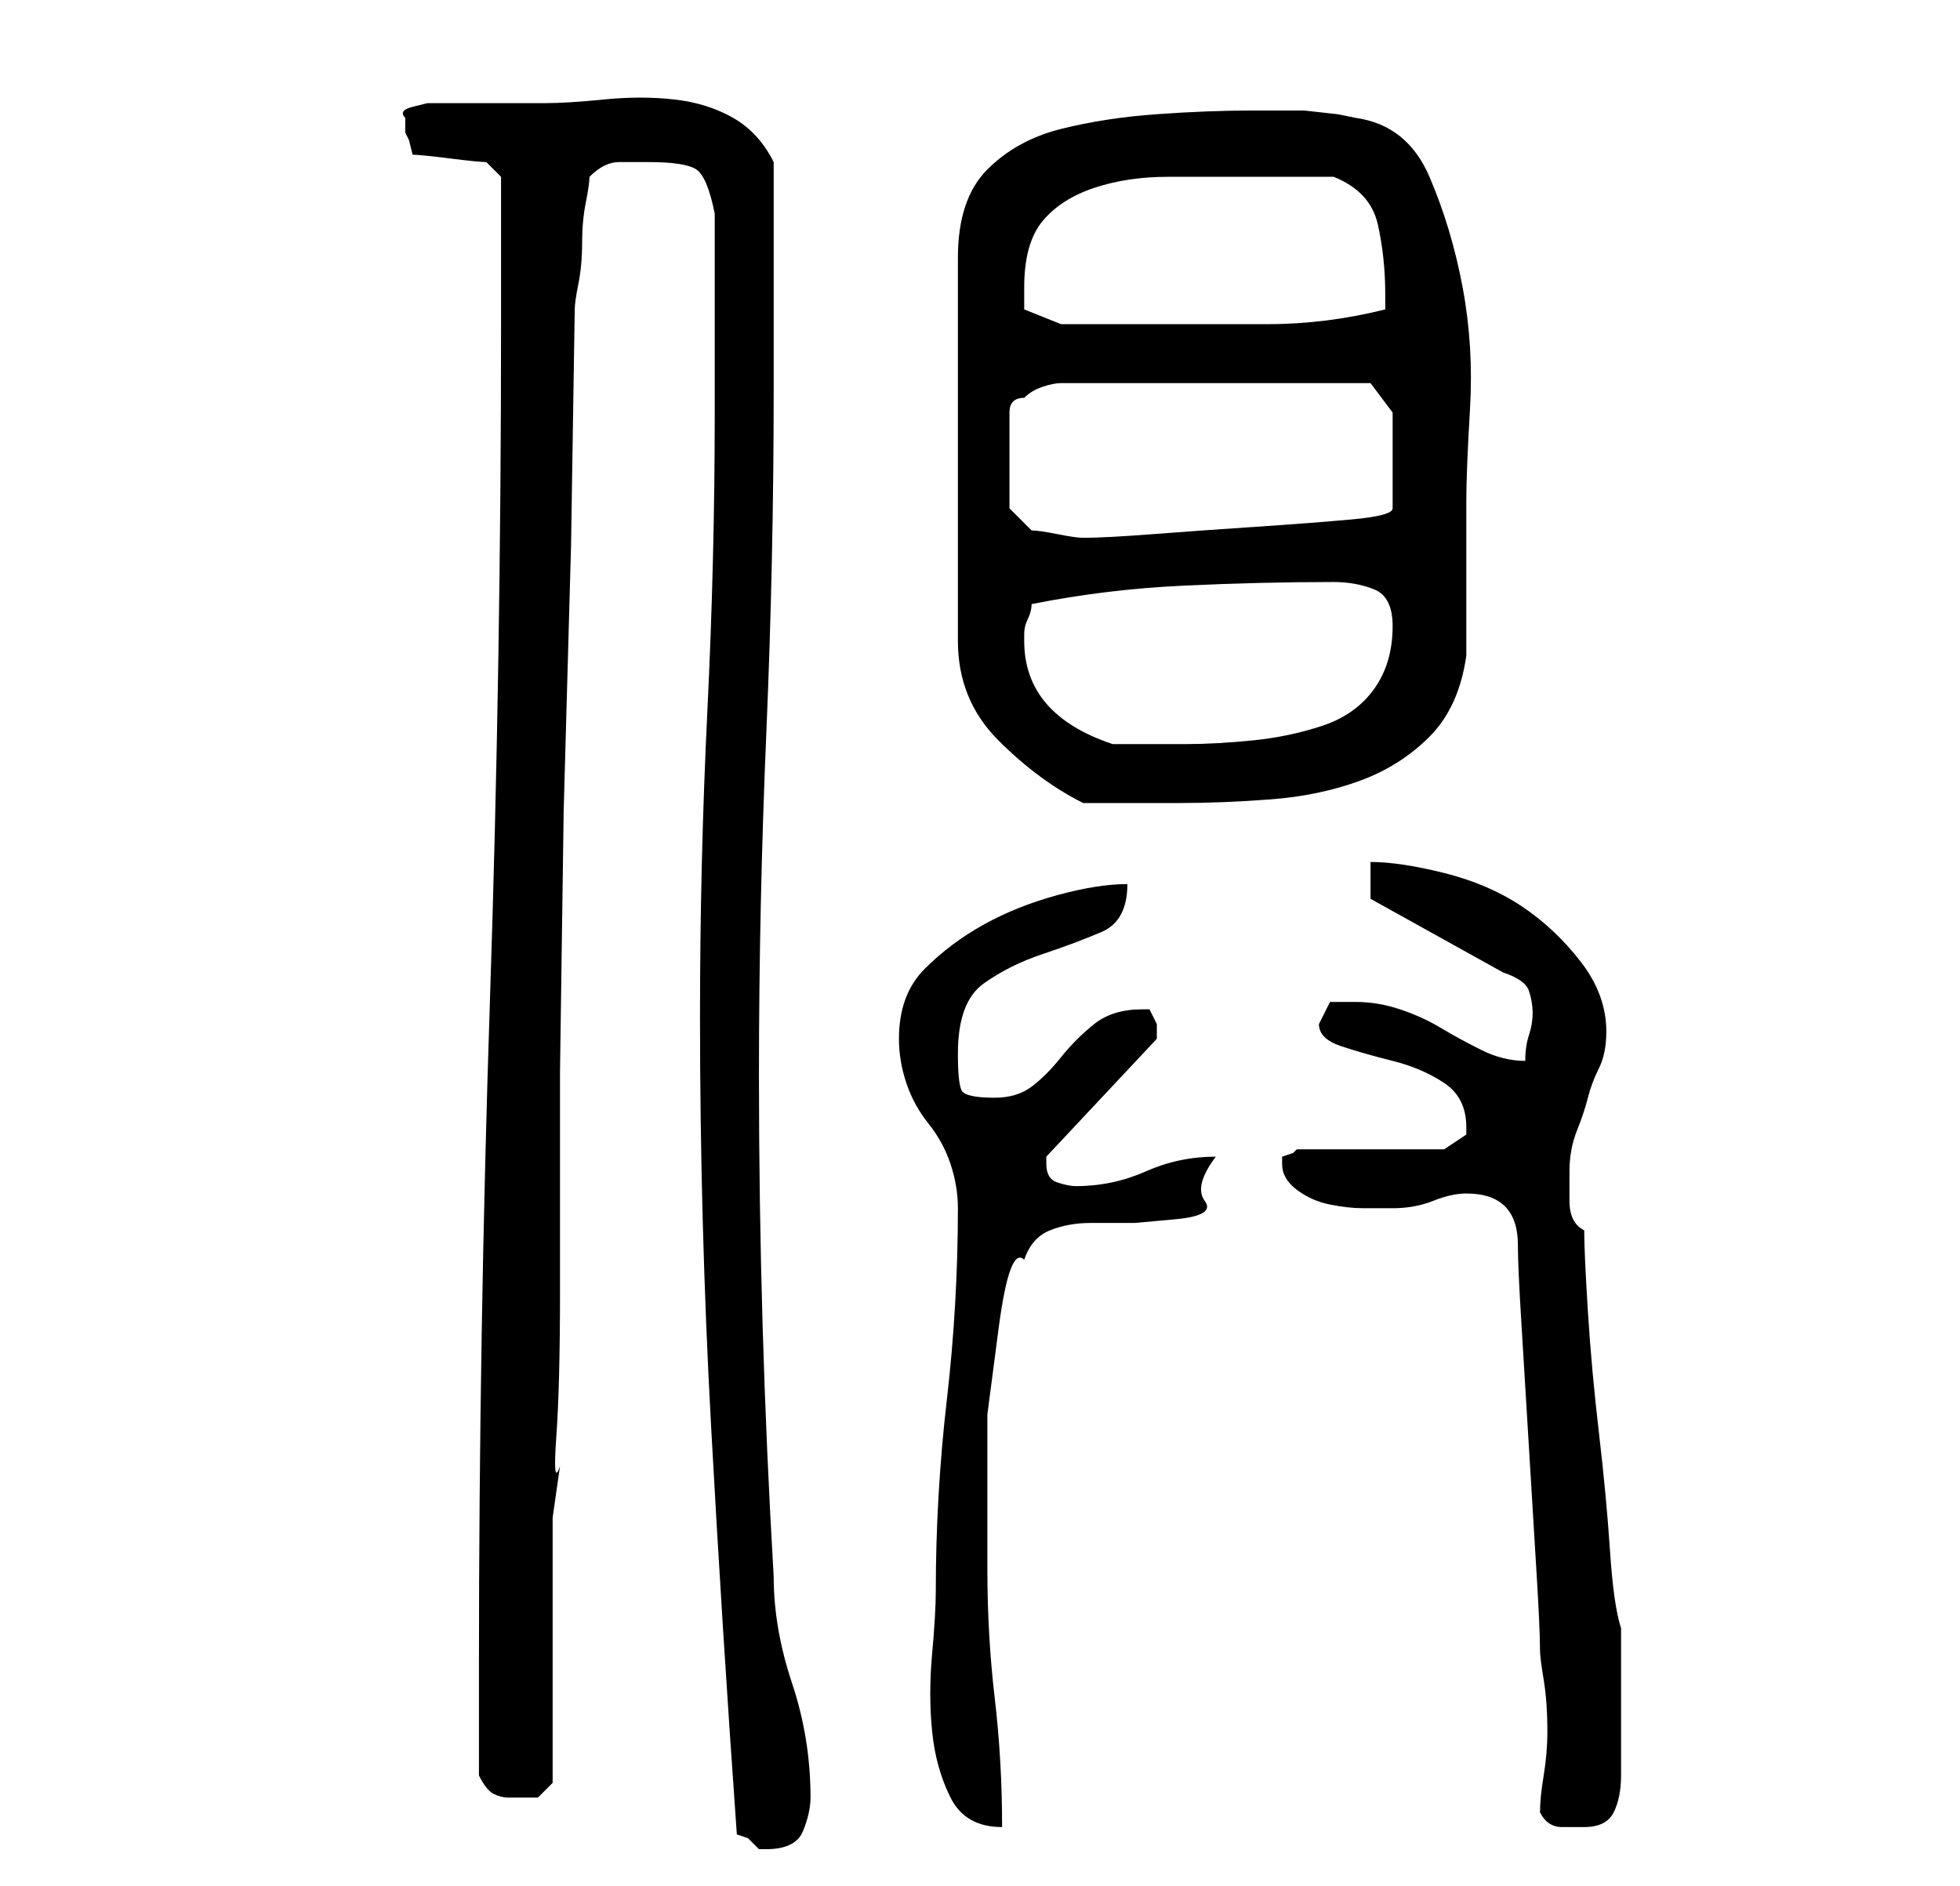 <?xml version="1.0" standalone="no"?>
<!DOCTYPE svg PUBLIC "-//W3C//DTD SVG 1.1//EN" "http://www.w3.org/Graphics/SVG/1.1/DTD/svg11.dtd" >
<svg xmlns="http://www.w3.org/2000/svg" xmlns:xlink="http://www.w3.org/1999/xlink" version="1.1" viewBox="-10 0 266 256">
   <path fill="currentColor"
d="M90 249l1.5 0.5t1.5 1.5h1q4 0 5 -2.5t1 -4.5q0 -8 -2.5 -15.5t-2.5 -14.5q-1 -17 -1.5 -34t-0.5 -34q0 -23 1 -46.5t1 -46.5v-6v-9v-9.5v-6.5q-2 -4 -5.5 -6t-8 -2.5t-9.5 0t-8 0.5h-3h-5h-5h-3t-2 0.5t-1 1.5v0v2l0.5 1t0.5 2q1 0 5 0.5t5 0.5l2 2v20q0 46 -1.5 91.5
t-1.5 90.5v15q1 2 2 2.5t2 0.5h4t2 -2v-36l1 -7q-1 3 -0.5 -4t0.5 -19.5v-30t0.5 -35.5l1 -36t0.5 -32q0 -1 0.5 -3.5t0.5 -5.5t0.5 -5.5t0.5 -3.5q2 -2 4 -2h4q5 0 6.5 1t2.5 6v27q0 20 -1 40.5t-1 41.5q0 28 1.5 55.5t3.5 55.5zM117 216q0 3 -0.5 8.5t0 10.5t2.5 9t7 4
q0 -9 -1 -17.5t-1 -17.5v-10v-11t1.5 -11.5t3.5 -9.5q1 -3 3.5 -4t5.5 -1h6t5.5 -0.5t4 -2.5t1.5 -6q-5 0 -9.5 2t-9.5 2q-1 0 -2.5 -0.5t-1.5 -2.5v-1l15 -16v-1v-1l-1 -2h-1q-4 0 -6.5 2t-4.5 4.5t-4 4t-5 1.5q-4 0 -4.5 -1t-0.5 -5q0 -7 3.5 -9.5t8 -4t8 -3t3.5 -6.5
q-4 0 -9.5 1.5t-10 4t-8 6t-3.5 9.5q0 3 1 6t3 5.5t3 5.5t1 6q0 13 -1.5 26t-1.5 26zM199 246q1 2 3 2h3q3 0 4 -2t1 -5v-5.5v-3.5v-3v-3.5v-3.5v-1q-1 -3 -1.5 -10.5t-1.5 -16t-1.5 -16.5t-0.5 -11q-2 -1 -2 -4v-4q0 -3 1 -5.5t1.5 -4.5t1.5 -4t1 -5q0 -5 -3.5 -9.5
t-8 -7.5t-10.5 -4.5t-10 -1.5v5l18 10q3 1 3.5 2.5t0.5 3t-0.5 3t-0.5 3.5q-3 0 -6 -1.5t-5.5 -3t-5.5 -2.5t-6 -1h-3.5t-1.5 3q0 2 3 3t7 2t7 3t3 6v1l-1.5 1l-1.5 1h-20l-0.5 0.5t-1.5 0.5v0.5v0.5q0 2 2 3.5t4.5 2t4.5 0.5h4q3 0 5.5 -1t4.5 -1q7 0 7 7q0 3 0.5 11
t1 16.5t1 16.5t0.5 11q0 1 0.5 4t0.5 7q0 3 -0.5 6t-0.5 5zM160 15q-6 0 -13 0.5t-13 2t-10 5.5t-4 12v52q0 8 5.5 13.5t11.5 8.5h13q6 0 12.5 -0.5t12 -2.5t9.5 -6t5 -11v-4v-6v-6v-5q0 -4 0.5 -12.5t-1 -16.5t-4.5 -15t-10 -8l-2.5 -0.5t-4.5 -0.5h-4h-3zM129 87v-1
q0 -1 0.5 -2t0.5 -2q10 -2 20.5 -2.5t20.5 -0.5q3 0 5.5 1t2.5 5q0 5 -2.5 8.5t-7 5t-9.5 2t-9 0.5h-10q-6 -2 -9 -5.5t-3 -8.5zM127 69v-13q0 -1 0.5 -1.5t1.5 -0.5q1 -1 2.5 -1.5t2.5 -0.5h42l3 4v13q0 1 -5.5 1.5t-13 1t-14 1t-9.5 0.5q-1 0 -3.5 -0.5t-3.5 -0.5zM129 39
q0 -6 2.5 -9t7 -4.5t10 -1.5h9.5h13q5 2 6 6.5t1 9.5v2q-8 2 -16 2h-15h-3h-4.5h-3.5h-2l-5 -2v-1v-2z" />
</svg>
